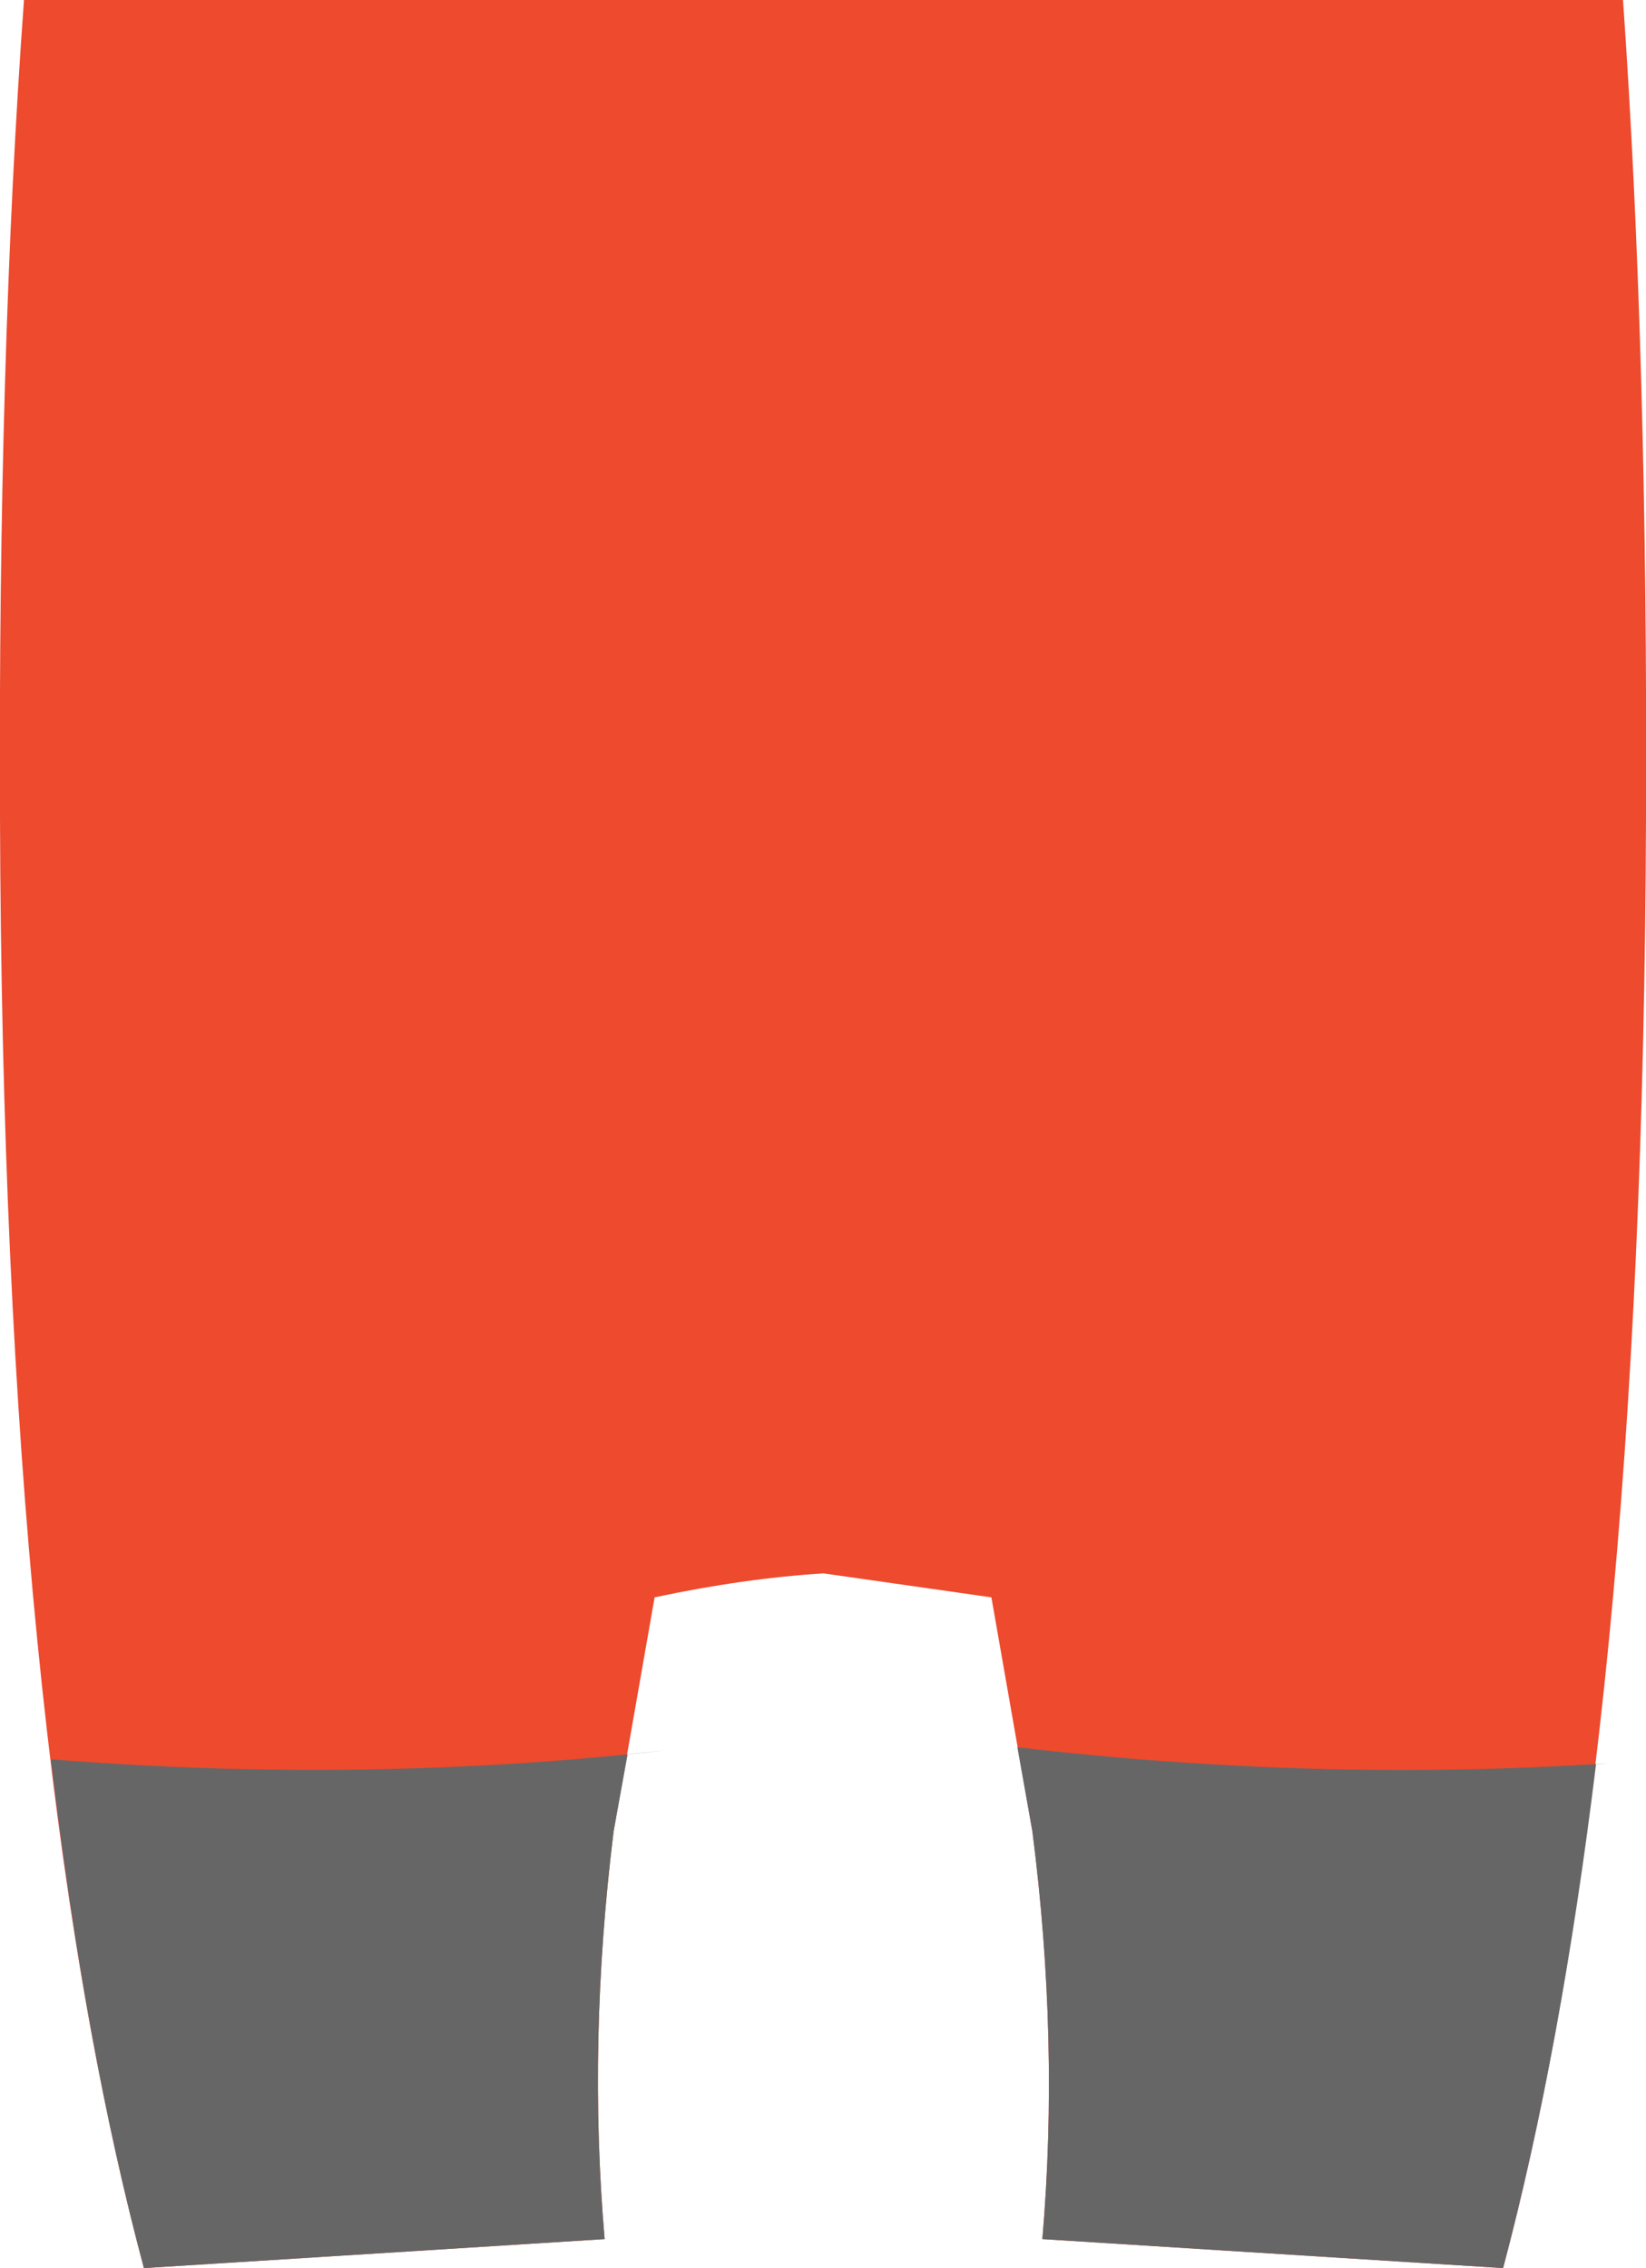 <?xml version="1.0" encoding="UTF-8" standalone="no"?>
<svg xmlns:xlink="http://www.w3.org/1999/xlink" height="113.45px" width="82.35px" xmlns="http://www.w3.org/2000/svg">
  <g transform="matrix(1.0, 0.0, 0.0, 1.0, 41.2, 56.7)">
    <path d="M40.0 -56.7 Q41.25 -38.85 41.15 -15.8 41.0 30.4 34.0 56.75 L10.95 55.3 Q11.8 45.4 10.45 34.9 L8.4 23.2 0.0 22.0 Q-4.0 22.25 -8.45 23.2 L-10.5 34.9 Q-11.8 45.4 -10.95 55.3 L-34.0 56.75 Q-41.05 30.4 -41.2 -15.8 -41.3 -38.85 -40.0 -56.7 L-1.6 -56.7 1.55 -56.7 40.0 -56.7" fill="#ed4a2e" fill-rule="evenodd" stroke="none"/>
    <path d="M-7.85 30.85 L-9.8 31.05 -10.5 34.9 Q-11.8 45.4 -10.95 55.3 L-34.0 56.75 Q-36.95 45.75 -38.65 31.3 -23.0 32.55 -7.85 30.85" fill="#666666" fill-rule="evenodd" stroke="none"/>
    <path d="M39.3 31.5 L38.65 31.55 Q36.9 45.85 34.0 56.75 L10.95 55.3 Q11.8 45.4 10.45 34.9 L9.7 30.7 Q24.75 32.45 39.3 31.5" fill="#666666" fill-rule="evenodd" stroke="none"/>
  </g>
</svg>
